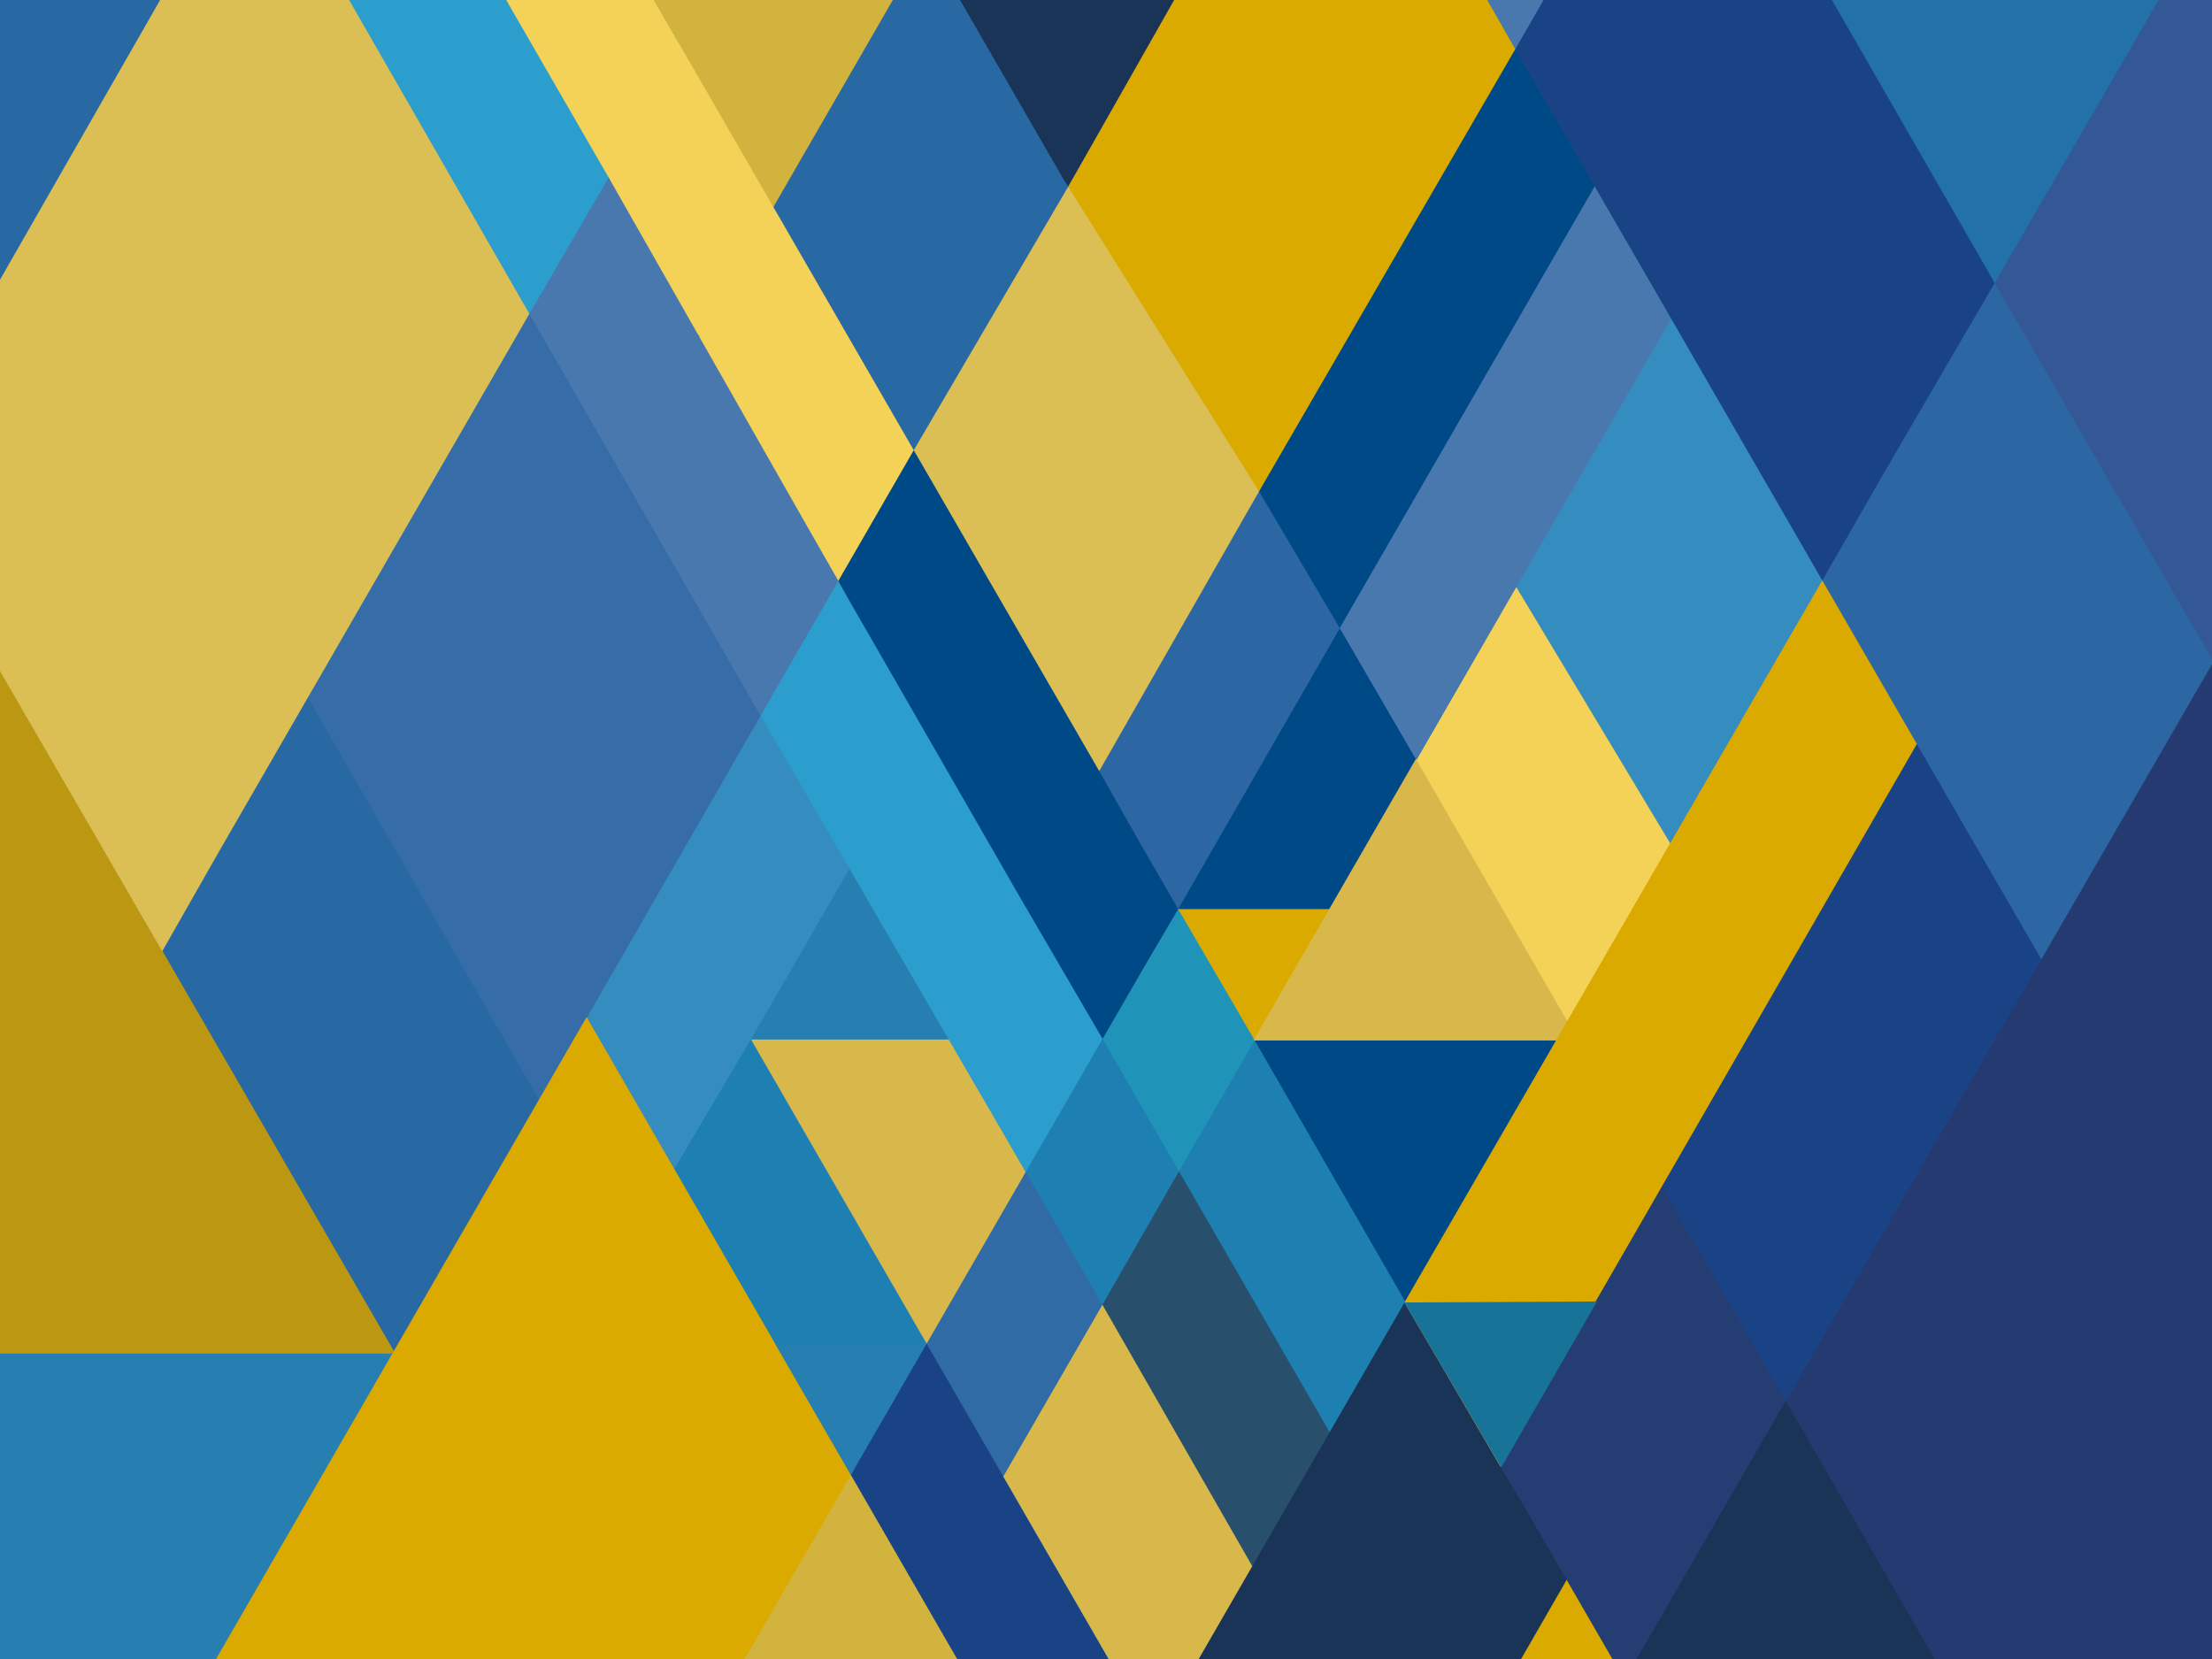 <?xml version="1.0" encoding="UTF-8"?>
<svg width="2048px" height="1536px" viewBox="0 0 2048 1536" version="1.1" xmlns="http://www.w3.org/2000/svg" xmlns:xlink="http://www.w3.org/1999/xlink">
    <!-- Generator: Sketch 52.6 (67491) - http://www.bohemiancoding.com/sketch -->
    <title>geometric_bg</title>
    <desc>Created with Sketch.</desc>
    <g id="geometric_bg" stroke="none" stroke-width="1" fill="none" fill-rule="evenodd">
        <g id="Imported-Layers" transform="translate(-250, 0)">
            <polygon id="Fill-1" fill="#1E7FB2" points="0 0 2546.947 0 2546.947 1591.761 0 1591.761"></polygon>
            <polyline id="Fill-2" fill="#1A3457" points="1550.354 1205.757 1408.962 1358.665 1327.043 1591.309 1775.731 1591.309 1671.926 1371.617 1550.354 1205.757"></polyline>
            <polyline id="Fill-3" fill="#358CBF" points="1793.812 785.764 1886.716 672.328 1937.174 537.409 1903.412 422.36 1797.302 295.026 1686.509 416.644 1653.852 543.529 1714.352 677.632 1775.284 753.669 1793.812 785.764"></polyline>
            <polyline id="Fill-4" fill="#358CBF" points="1036.579 804.127 999.045 718.078 954.511 661.958 908.885 705.922 793.135 941.666 828.67 1019.266 874.312 1082.289 977.169 981.307 1036.579 804.127"></polyline>
            <polyline id="Fill-5" fill="#D9B84B" points="1043.02 948.598 945.372 962.465 1001.033 1082.289 1107.921 1244.06 1160.801 1174.916 1199.703 1085.06 1130.8 962.465 1043.02 948.598 1443.914 1185.587"></polyline>
            <polyline id="Fill-6" fill="#1E7FB2" points="989.12 1281.175 1086.496 1281.175 1107.921 1244.06 945.274 962.295 874.312 1082.289 892.312 1200.112 919.492 1235.253 989.12 1281.175"></polyline>
            <polyline id="Fill-7" fill="#277FB1" points="1130.8 962.465 1039 799.927 945.274 962.291 945.375 962.465 1130.8 962.465"></polyline>
            <polyline id="Fill-8" fill="#1E7FB2" points="1341.573 1084.424 1316.591 1027.279 1270.823 961.859 1225.106 1015.785 1199.703 1085.06 1229.525 1155.909 1270.69 1208.038 1320.127 1151.488 1341.573 1084.424"></polyline>
            <polyline id="Fill-9" fill="#1F94B8" points="1270.823 961.859 1341.573 1084.424 1384.652 1040.537 1411.586 963.136 1391.724 894.668 1340.834 841.676 1291.622 891.796 1270.823 961.859"></polyline>
            <polyline id="Fill-10" fill="#004987" points="1340.834 841.676 1263.666 835.327 1200.133 840.804 1270.774 961.97 1312.043 890.614 1340.834 841.676"></polyline>
            <polyline id="Fill-11" fill="#2B9ECD" points="718.65 0 572.828 0 642.716 143.549 736.356 287.209 740.035 290.418 740.116 290.56 785.801 243.559 813.637 164.561 774.309 84.538 718.65 0"></polyline>
            <polyline id="Fill-12" fill="#366DA8" points="740.116 290.56 534.631 646.229 749.024 1019.266 954.221 662.678 879.716 476.067 740.116 290.56"></polyline>
            <polyline id="Fill-13" fill="#2868A3" points="0 0 0 193.779 149.084 450.883 409.344 0 0 0"></polyline>
            <polyline id="Fill-14" fill="#277FB1" points="1.326 1250.88 1.326 1591.534 417.967 1591.534 543.607 1452.954 614.608 1250.88 1.326 1250.88"></polyline>
            <polyline id="Fill-15" fill="#2868A3" points="534.92 645.509 400.216 880.211 450.355 1047.17 614.607 1250.789 711.993 1165.965 749.024 1018.147 534.92 645.509"></polyline>
            <polyline id="Fill-16" fill="#243D73" points="1755.205 1557.203 1904.781 1297.755 1788.825 1096.376 1699.451 1251.202 1639.165 1357.935 1662.805 1397.635 1755.205 1557.203"></polyline>
            <polyline id="Fill-17" fill="#DAAA00" points="1166.446 1588.353 793.22 941.794 793.134 941.646 418.119 1591.306 1168.152 1591.306 1166.446 1588.353"></polyline>
            <polyline id="Fill-18" fill="#1A3457" points="1903.993 1296.089 1903.896 1295.919 1733.384 1591.313 1733.255 1591.534 2074.537 1591.534 1903.993 1296.089"></polyline>
            <polyline id="Fill-19" fill="#1A4386" points="2024.389 686.583 1788.486 1017.996 1788.486 1098.03 1903.896 1297.852 2140.455 888.896 2109.021 753.239 2024.389 686.583"></polyline>
            <polyline id="Fill-20" fill="#004987" points="1593.035 840.692 1415.147 863.282 1340.834 841.676 1340.834 840.576 1490.383 581.508 1643.939 829.224 1593.035 840.692"></polyline>
            <polyline id="Fill-21" fill="#F3D257" points="1690.806 963.117 1799.374 785.764 1653.755 543.36 1411.446 963.117 1690.806 963.117"></polyline>
            <polyline id="Fill-22" fill="#F3D257" points="926.342 64.095 855.56 0 718.65 0 813.637 164.561 847.564 254.941 897.542 311.271 938.386 257.262 966.425 191.94 926.342 64.095"></polyline>
            <polyline id="Fill-23" fill="#F3D257" points="1180.82 563.346 1011.64 234.718 966.425 191.94 896.411 313.231 1110.808 684.631 1180.82 563.346"></polyline>
            <polyline id="Fill-24" fill="#004987" points="1130.637 731.173 1200.133 840.804 1340.834 841.676 1230.409 576.186 1096.121 416.644 1026.059 538.012 1130.637 731.173"></polyline>
            <polyline id="Fill-25" fill="#00A475" points="1340.903 840.692 1340.834 840.576 1340.767 840.692 1340.903 840.692"></polyline>
            <polyline id="Fill-26" fill="#2D67A3" points="1305.343 780.192 1340.834 841.676 1490.383 581.508 1479.01 499.936 1415.696 454.971 1325.54 558.616 1267.719 713.914 1305.343 780.192"></polyline>
            <polyline id="Fill-27" fill="#4978AF" points="1561.371 703.735 1797.495 294.69 1726.508 171.717 1492.387 566.572 1490.383 581.508 1561.371 703.735"></polyline>
            <path d="M1568.701,1477.898 L1568.985,1478.387" id="Fill-32" fill="#187399"></path>
            <path d="M1639.002,1357.095 L1638.718,1356.604" id="Fill-33" fill="#187399"></path>
            <polyline id="Fill-34" fill="#187399" points="1638.718 1356.604 1639.092 1355.956 1551.879 1204.87 1551.504 1205.52 1638.718 1356.604"></polyline>
            <polyline id="Fill-35" fill="#187399" points="1639.376 1356.449 1639.092 1355.956 1638.718 1356.604 1639.002 1357.095 1639.376 1356.449"></polyline>
            <polyline id="Fill-36" fill="#187399" points="1481.443 1326.889 1481.488 1326.811 1481.041 1326.034 1480.996 1326.114 1481.443 1326.889"></polyline>
            <polyline id="Fill-37" fill="#D2B33E" points="1167.381 1589.985 1037.809 1365.521 907.343 1591.534 1168.275 1591.534 1167.381 1589.985"></polyline>
            <polyline id="Fill-38" fill="#316BA6" points="1270.69 1208.038 1199.703 1085.06 1107.921 1244.06 1124.837 1323.936 1179.86 1370.833 1239.359 1287.634 1270.69 1208.038"></polyline>
            <polyline id="Fill-39" fill="#1A4386" points="1178.91 1367.039 1107.921 1244.06 1079.26 1277.135 1037.809 1365.521 1167.381 1589.985 1307.605 1589.985 1178.91 1367.039"></polyline>
            <polyline id="Fill-40" fill="#DAAA00" points="1411.745 962.861 1482.266 841.676 1340.834 841.676 1411.586 963.136 1411.745 962.861"></polyline>
            <polyline id="Fill-41" fill="#187399" points="1245.909 158 1245.667 157.583 1238.831 169.425 1239.071 169.843 1245.909 158"></polyline>
            <polyline id="Fill-42" fill="#2D67A3" points="2301.399 609.242 2098.554 257.84 1999.193 374.178 1937.174 537.409 1967.262 640.833 2024.746 688.848 2140.197 888.497 2301.399 609.242"></polyline>
            <polyline id="Fill-43" fill="#0F9375" points="2311.34 1185.587 2311.519 1185.28 2140.295 888.668 2140.116 888.975 2311.34 1185.587"></polyline>
            <polyline id="Fill-44" fill="#0F9375" points="2203.091 779.542 2203.189 779.713 2301.496 609.41 2301.399 609.242 2203.091 779.542"></polyline>
            <polyline id="Fill-45" fill="#0F9375" points="2202.371 780.792 2202.47 780.96 2203.189 779.713 2203.091 779.542 2202.371 780.792"></polyline>
            <polyline id="Fill-46" fill="#0F9375" points="1797.67 295.133 1726.683 172.161 1726.508 172.462 1797.495 295.437 1797.67 295.133"></polyline>
            <polyline id="Fill-47" fill="#0F9375" points="2301.399 609.242 2301.431 609.186 2185.801 408.878 2185.771 408.931 2301.399 609.242"></polyline>
            <polyline id="Fill-50" fill="#2B9ECD" points="945.176 962.465 945.372 962.465 945.274 962.295 945.176 962.465"></polyline>
            <polyline id="Fill-51" fill="#004987" points="1690.945 963.222 1653.893 963.222 1411.586 963.221 1411.586 963.222 1439.897 1083.085 1550.423 1205.879 1643.087 1078.775 1690.945 963.222"></polyline>
            <polyline id="Fill-52" fill="#1D4086" points="1411.823 963.547 1411.823 963.547 1480.372 844.798 1411.823 963.547"></polyline>
            <polyline id="Fill-53" fill="#BC9711" points="0 1253.219 613.204 1253.219 614.607 1250.789 0 188.434 0 1253.219"></polyline>
            <polyline id="Fill-54" fill="#1F3E44" points="1238.822 169.425 1238.97 169.169 1234.507 161.953 1238.822 169.425"></polyline>
            <polyline id="Fill-55" fill="#2B9ECD" points="1200.133 840.804 1026.011 538.124 971.816 576.296 954.221 662.678 1199.656 1085.172 1270.774 961.97 1200.133 840.804"></polyline>
            <polyline id="Fill-56" fill="#004987" points="1652.914 45.517 1538.011 163.713 1415.696 454.971 1490.383 581.508 1726.508 172.462 1729.6 94.152 1652.914 45.517"></polyline>
            <polyline id="Fill-57" fill="#1A4386" points="2096.825 262.001 2088.523 240.52 1949.981 0 1679.147 0 1658.444 16.576 1652.914 45.517 1793.959 289.238 1797.518 295.4 1797.495 295.437 1937.174 537.409 2000.734 426.772 2096.825 262.001"></polyline>
            <polyline id="Fill-58" fill="#00A475" points="856.887 1.105 856.251 1.105 878.5 39.649 878.818 39.097 856.887 1.105"></polyline>
            <polyline id="Fill-59" fill="#DCBF54" points="398.259 0 145.683 441.218 400.195 880.768 453.729 786.683 740.116 290.56 573.218 0 398.259 0"></polyline>
            <polyline id="Fill-60" fill="#1C80B0" points="878.818 39.096 856.887 1.105 878.818 39.097 878.818 39.096"></polyline>
            <polyline id="Fill-61" fill="#4978AF" points="1626.561 0 1626.561 31.383 1652.876 45.584 1679.147 0 1626.561 0"></polyline>
            <polyline id="Fill-62" fill="#0F9375" points="1141.263 0.418 1141.659 1.105 1141.667 1.105 1141.272 0.418 1141.263 0.418"></polyline>
            <polyline id="Fill-63" fill="#0F9375" points="1336.467 1.105 1336.476 1.105 1336.873 0.418 1336.865 0.418 1336.467 1.105"></polyline>
            <polyline id="Fill-64" fill="#2868A3" points="1141.659 1.105 1141.022 0 1056.353 0 1056.111 0.418 1055.715 1.105 966.022 191.649 1097.826 419.96 1205.881 277.153 1238.969 172.892 1217.813 80.228 1141.659 1.105"></polyline>
            <polyline id="Fill-65" fill="#0F9375" points="1141.031 0 1141.022 0 1141.263 0.418 1141.272 0.418 1141.031 0"></polyline>
            <polyline id="Fill-66" fill="#0F9375" points="1337.107 0 1336.865 0.418 1336.873 0.418 1337.114 0 1337.107 0"></polyline>
            <polyline id="Fill-67" fill="#1A3457" points="1268.35 0 1138.872 0 1139.525 1.129 1139.514 1.129 1234.408 165.517 1238.969 172.892 1338.61 1.129 1339.017 0.427 1339.265 0 1268.35 0"></polyline>
            <polyline id="Fill-68" fill="#DAAA00" points="1626.956 0 1337.114 0 1336.476 1.105 1238.969 172.892 1296.703 336.827 1415.696 454.971 1416.516 453.548 1652.914 45.517 1626.956 0"></polyline>
            <polyline id="Fill-69" fill="#345796" points="2447.633 0 2248.541 0 2144.598 142.223 2096.772 261.91 2181.458 408.616 2181.488 408.562 2299.342 612.723 2491.313 377.936 2547 184.305 2547 0 2447.633 0"></polyline>
            <polyline id="Fill-70" fill="#2371A9" points="1946.127 0 2096.825 262.001 2248.541 0 1946.127 0"></polyline>
            <polyline id="Fill-71" fill="#D9B84B" points="1560.913 702.694 1701.063 945.483 1690.822 963.221 1410.524 963.221 1560.913 702.694"></polyline>
            <polyline id="Fill-72" fill="#DAAA00" points="1937.163 537.38 1550.282 1205.881 1639.206 1357.893 2024.75 688.848 1937.163 537.38"></polyline>
            <polyline id="Fill-73" fill="#187399" points="1728.628 1204.989 1550.282 1205.881 1639.915 1358.665 1728.628 1204.989"></polyline>
            <polyline id="Fill-75" fill="#277FB1" points="1037.809 1365.521 1107.921 1244.06 967.629 1243.929 1037.809 1365.521"></polyline>
            <polyline id="Fill-76" fill="#DCBF54" points="1238.969 172.892 1096.019 416.822 1267.719 713.914 1415.696 454.971 1238.969 172.892"></polyline>
            <polyline id="Fill-77" fill="#4978AF" points="1026.108 537.93 813.525 164.333 740.116 290.56 954.221 662.678 1026.108 537.93"></polyline>
            <polyline id="Fill-78" fill="#D2B33E" points="855.393 0 966.022 191.649 1076.65 0 855.393 0"></polyline>
            <path d="M1247.646,1060.209 C1251.921,1060.209 1251.921,1053.579 1247.646,1053.579 C1243.37,1053.579 1243.37,1060.209 1247.646,1060.209" id="Fill-79" fill="#1E7FB2"></path>
            <path d="M1247.646,1060.209 C1251.921,1060.209 1251.921,1053.579 1247.646,1053.579 C1243.37,1053.579 1243.37,1060.209 1247.646,1060.209" id="Fill-80" fill="#1E7FB2"></path>
            <polyline id="Fill-82" fill="#DAAA00" points="1626.437 1591.314 1774.847 1591.314 1700.517 1462.762 1626.437 1591.314"></polyline>
            <polyline id="Fill-83" fill="#284F6C" points="1480.996 1326.114 1446.28 1218.677 1341.573 1084.424 1270.69 1208.038 1329.244 1339.352 1409.444 1450.067 1480.996 1326.114"></polyline>
            <polyline id="Fill-84" fill="#D9B84B" points="1490.977 1591.314 1327.91 1591.314 1409.444 1450.067 1270.69 1208.038 1178.91 1367.039 1307.605 1589.985 1167.381 1589.985 1168.275 1591.534 1491.105 1591.534 1490.977 1591.314"></polyline>
            <polyline id="Fill-85" fill="#1D80B1" points="1411.823 963.547 1411.586 963.136 1341.573 1084.424 1341.81 1084.835 1481.041 1326.034 1550.986 1204.989 1411.823 963.547"></polyline>
            <polyline id="Fill-86" fill="#253A71" points="2547 184.305 1903.412 1297.24 2073.422 1591.762 2547 1591.762 2547 184.305"></polyline>
        </g>
    </g>
</svg>